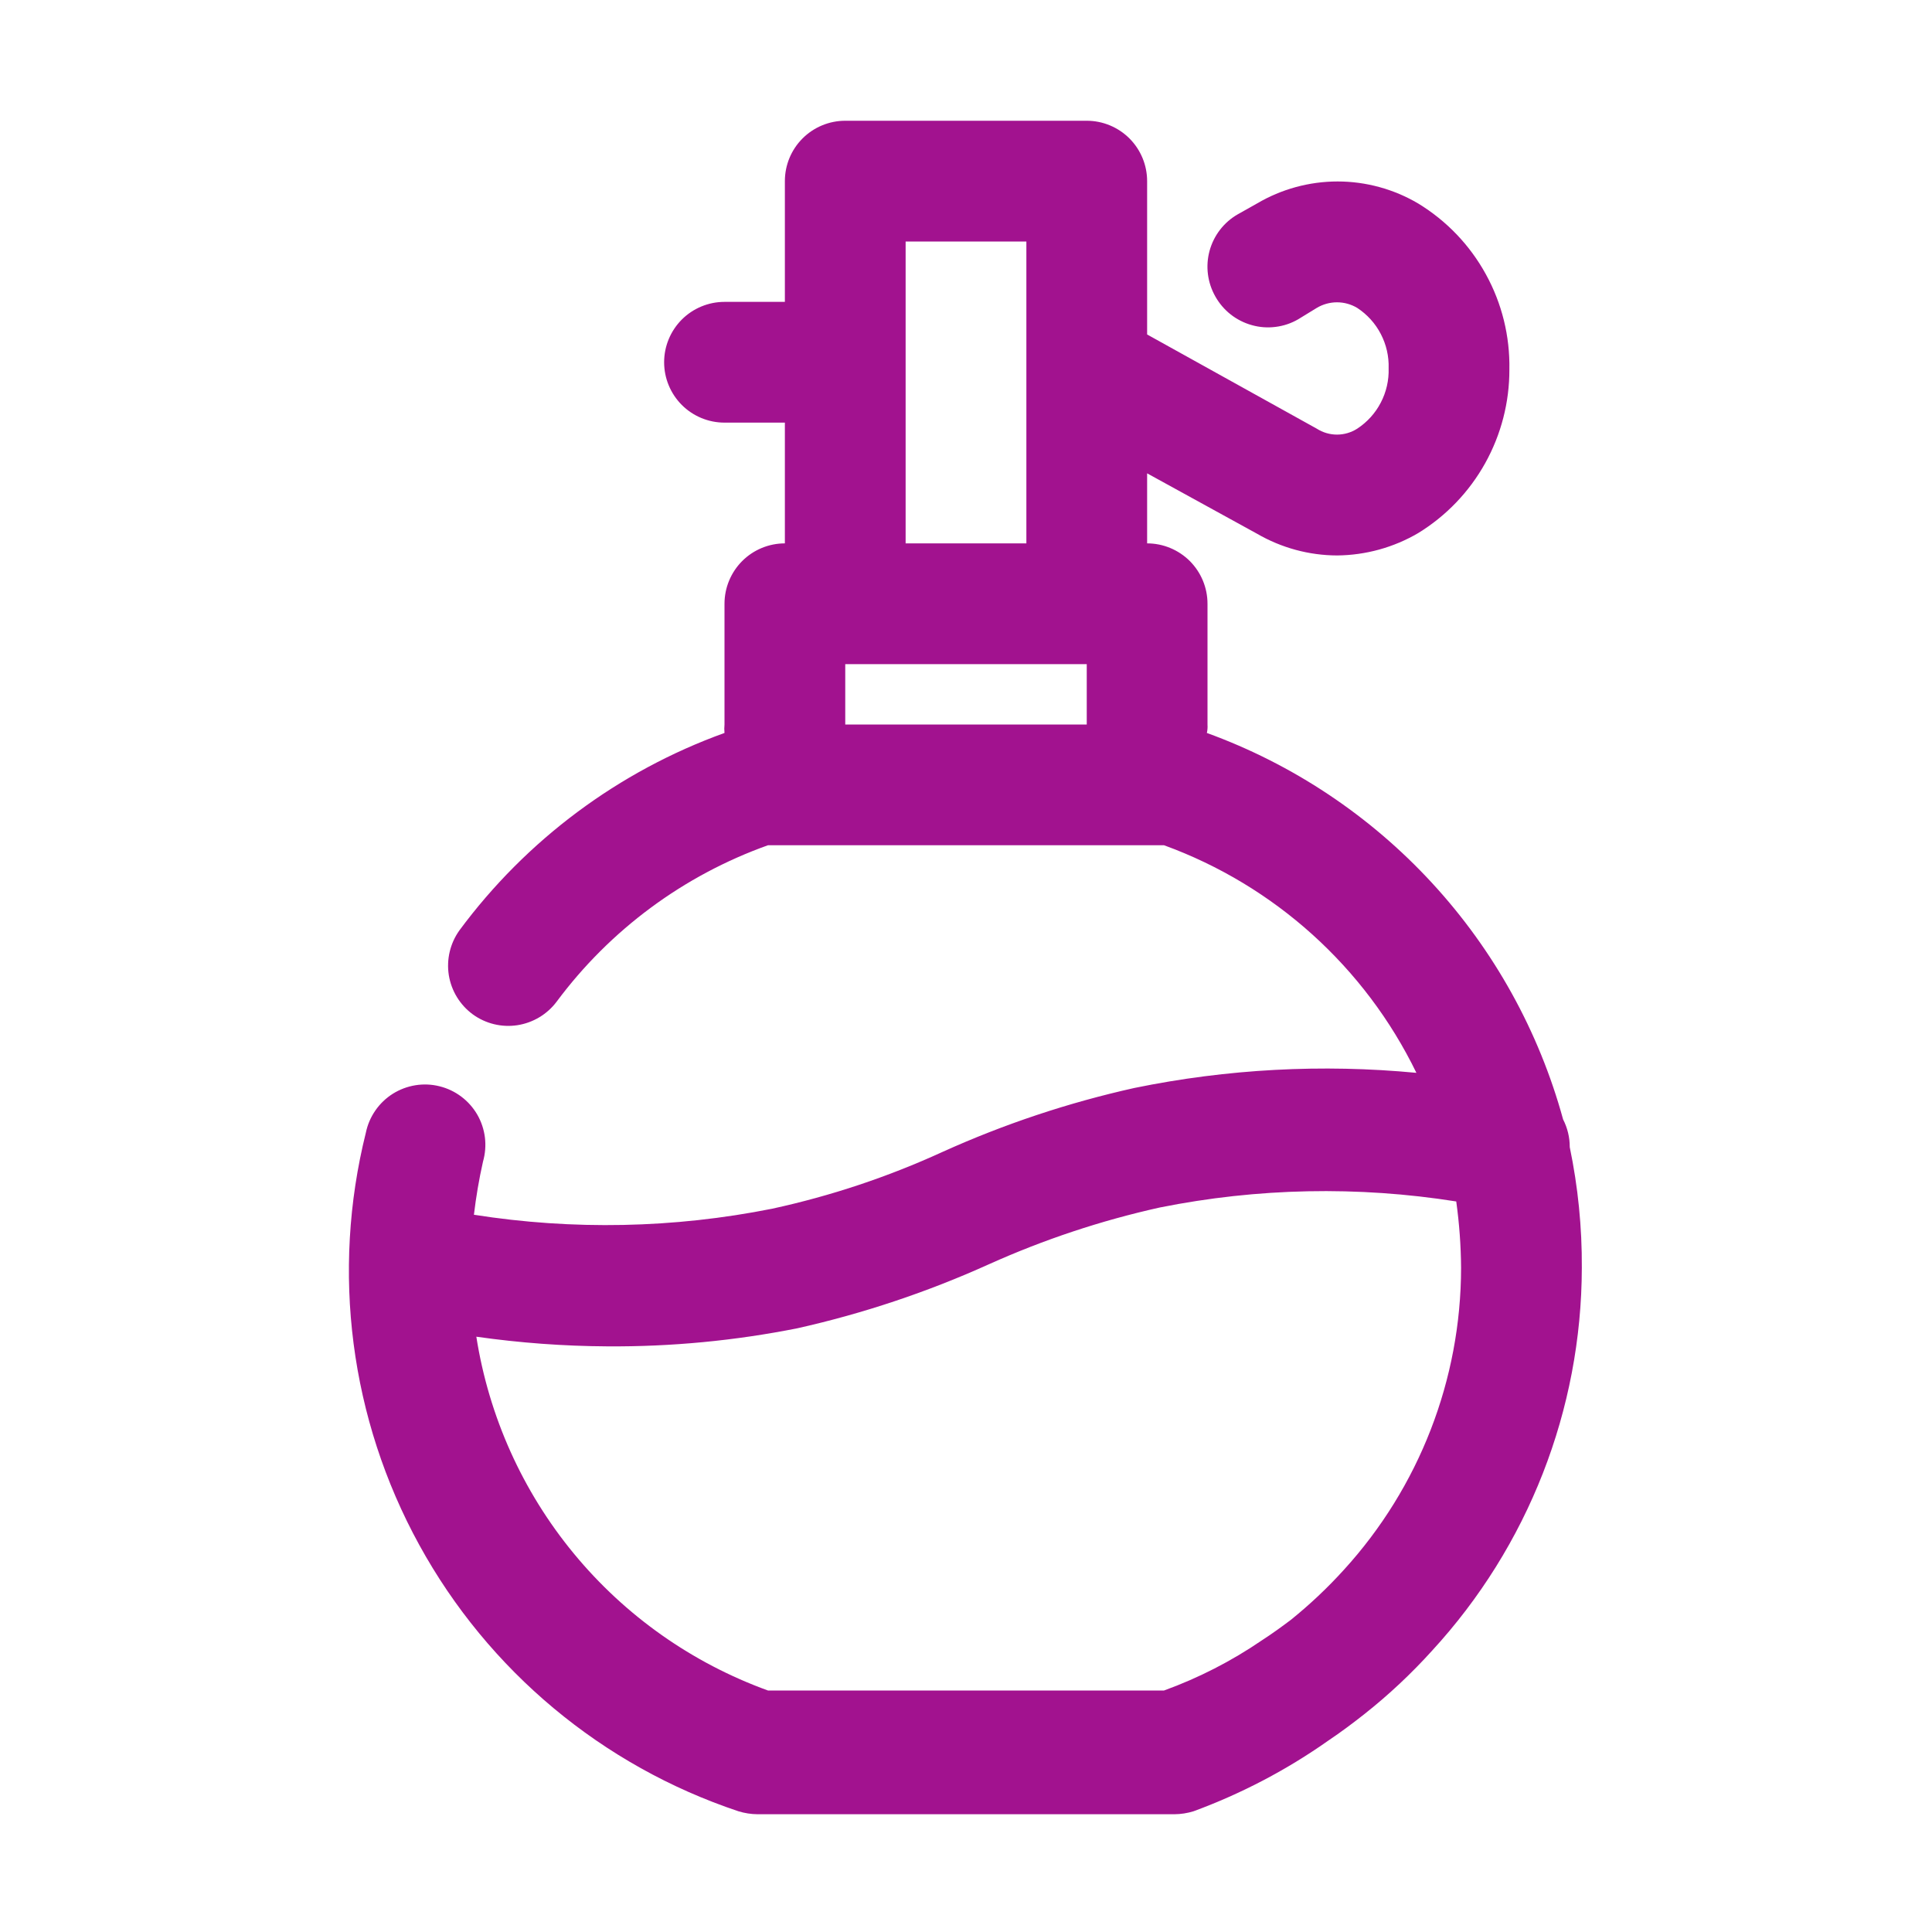 <svg width="40" height="40" viewBox="0 0 40 40" fill="none" xmlns="http://www.w3.org/2000/svg">
<path d="M32.5 23.75C32.501 23.55 32.453 23.353 32.362 23.175C31.861 21.349 30.93 19.67 29.647 18.279C28.364 16.887 26.766 15.822 24.987 15.175C25 15.117 25.004 15.059 25 15V12.5C25 12.168 24.868 11.851 24.634 11.616C24.399 11.382 24.081 11.25 23.75 11.25V9.8L26.025 11.05C26.53 11.343 27.103 11.499 27.687 11.5C28.276 11.494 28.854 11.335 29.362 11.037C29.941 10.682 30.418 10.184 30.749 9.59C31.079 8.997 31.252 8.329 31.25 7.65C31.263 6.962 31.096 6.283 30.764 5.68C30.433 5.076 29.95 4.571 29.362 4.213C28.857 3.915 28.28 3.757 27.694 3.757C27.107 3.757 26.53 3.915 26.025 4.213L25.625 4.438C25.339 4.602 25.13 4.874 25.043 5.192C24.956 5.511 24.999 5.85 25.162 6.138C25.243 6.282 25.351 6.409 25.481 6.511C25.611 6.613 25.76 6.688 25.919 6.732C26.079 6.777 26.245 6.789 26.409 6.768C26.573 6.748 26.731 6.695 26.875 6.612L27.262 6.375C27.389 6.299 27.534 6.259 27.681 6.259C27.829 6.259 27.973 6.299 28.1 6.375C28.306 6.51 28.475 6.696 28.588 6.915C28.702 7.134 28.758 7.378 28.75 7.625C28.758 7.872 28.702 8.116 28.588 8.335C28.475 8.554 28.306 8.74 28.1 8.875C27.975 8.955 27.829 8.998 27.681 8.998C27.533 8.998 27.387 8.955 27.262 8.875L23.75 6.925V3.75C23.75 3.418 23.618 3.101 23.384 2.866C23.149 2.632 22.831 2.5 22.5 2.5H17.5C17.168 2.5 16.85 2.632 16.616 2.866C16.381 3.101 16.25 3.418 16.25 3.75V6.25H15C14.668 6.25 14.35 6.382 14.116 6.616C13.882 6.851 13.75 7.168 13.75 7.5C13.75 7.832 13.882 8.149 14.116 8.384C14.35 8.618 14.668 8.75 15 8.75H16.25V11.25C15.918 11.25 15.6 11.382 15.366 11.616C15.132 11.851 15 12.168 15 12.5V15C14.994 15.058 14.994 15.117 15 15.175C12.807 15.966 10.898 17.389 9.512 19.262C9.32 19.53 9.241 19.863 9.292 20.188C9.344 20.513 9.522 20.805 9.787 21C10.053 21.194 10.385 21.275 10.71 21.226C11.035 21.176 11.328 21.001 11.525 20.738C12.631 19.25 14.154 18.123 15.9 17.5H24.1C26.387 18.333 28.261 20.023 29.325 22.212C27.374 22.026 25.407 22.131 23.487 22.525C22.12 22.829 20.788 23.273 19.512 23.85C18.383 24.367 17.201 24.761 15.987 25.025C13.952 25.431 11.862 25.473 9.812 25.15C9.856 24.78 9.918 24.413 10 24.05C10.046 23.888 10.06 23.719 10.04 23.552C10.019 23.385 9.966 23.224 9.882 23.078C9.797 22.932 9.685 22.805 9.55 22.704C9.416 22.603 9.262 22.53 9.099 22.49C8.936 22.449 8.766 22.442 8.6 22.469C8.434 22.496 8.275 22.556 8.133 22.645C7.99 22.735 7.867 22.853 7.772 22.991C7.676 23.129 7.609 23.285 7.575 23.45C6.855 26.333 7.25 29.381 8.68 31.985C10.109 34.59 12.469 36.559 15.287 37.5C15.417 37.54 15.552 37.561 15.687 37.562H24.312C24.448 37.561 24.583 37.54 24.712 37.5C25.701 37.136 26.639 36.645 27.5 36.038C27.762 35.862 28.012 35.675 28.25 35.487C28.752 35.09 29.22 34.651 29.65 34.175C31.638 32.014 32.744 29.186 32.75 26.25C32.755 25.41 32.671 24.572 32.5 23.75ZM18.75 5H21.25V11.25H18.75V5ZM17.5 15V13.75H22.5V15H17.5ZM27.825 32.5C27.486 32.874 27.118 33.221 26.725 33.538C26.525 33.688 26.337 33.825 26.125 33.962C25.496 34.392 24.816 34.74 24.1 35H15.9C14.33 34.431 12.941 33.452 11.879 32.163C10.817 30.875 10.121 29.325 9.862 27.675C10.761 27.803 11.667 27.87 12.575 27.875C13.897 27.884 15.216 27.758 16.512 27.5C17.875 27.194 19.202 26.75 20.475 26.175C21.611 25.664 22.796 25.27 24.012 25C26.035 24.594 28.113 24.552 30.15 24.875C30.213 25.331 30.247 25.79 30.25 26.25C30.248 28.563 29.383 30.791 27.825 32.5Z" fill="#A2128F"/>
</svg>
